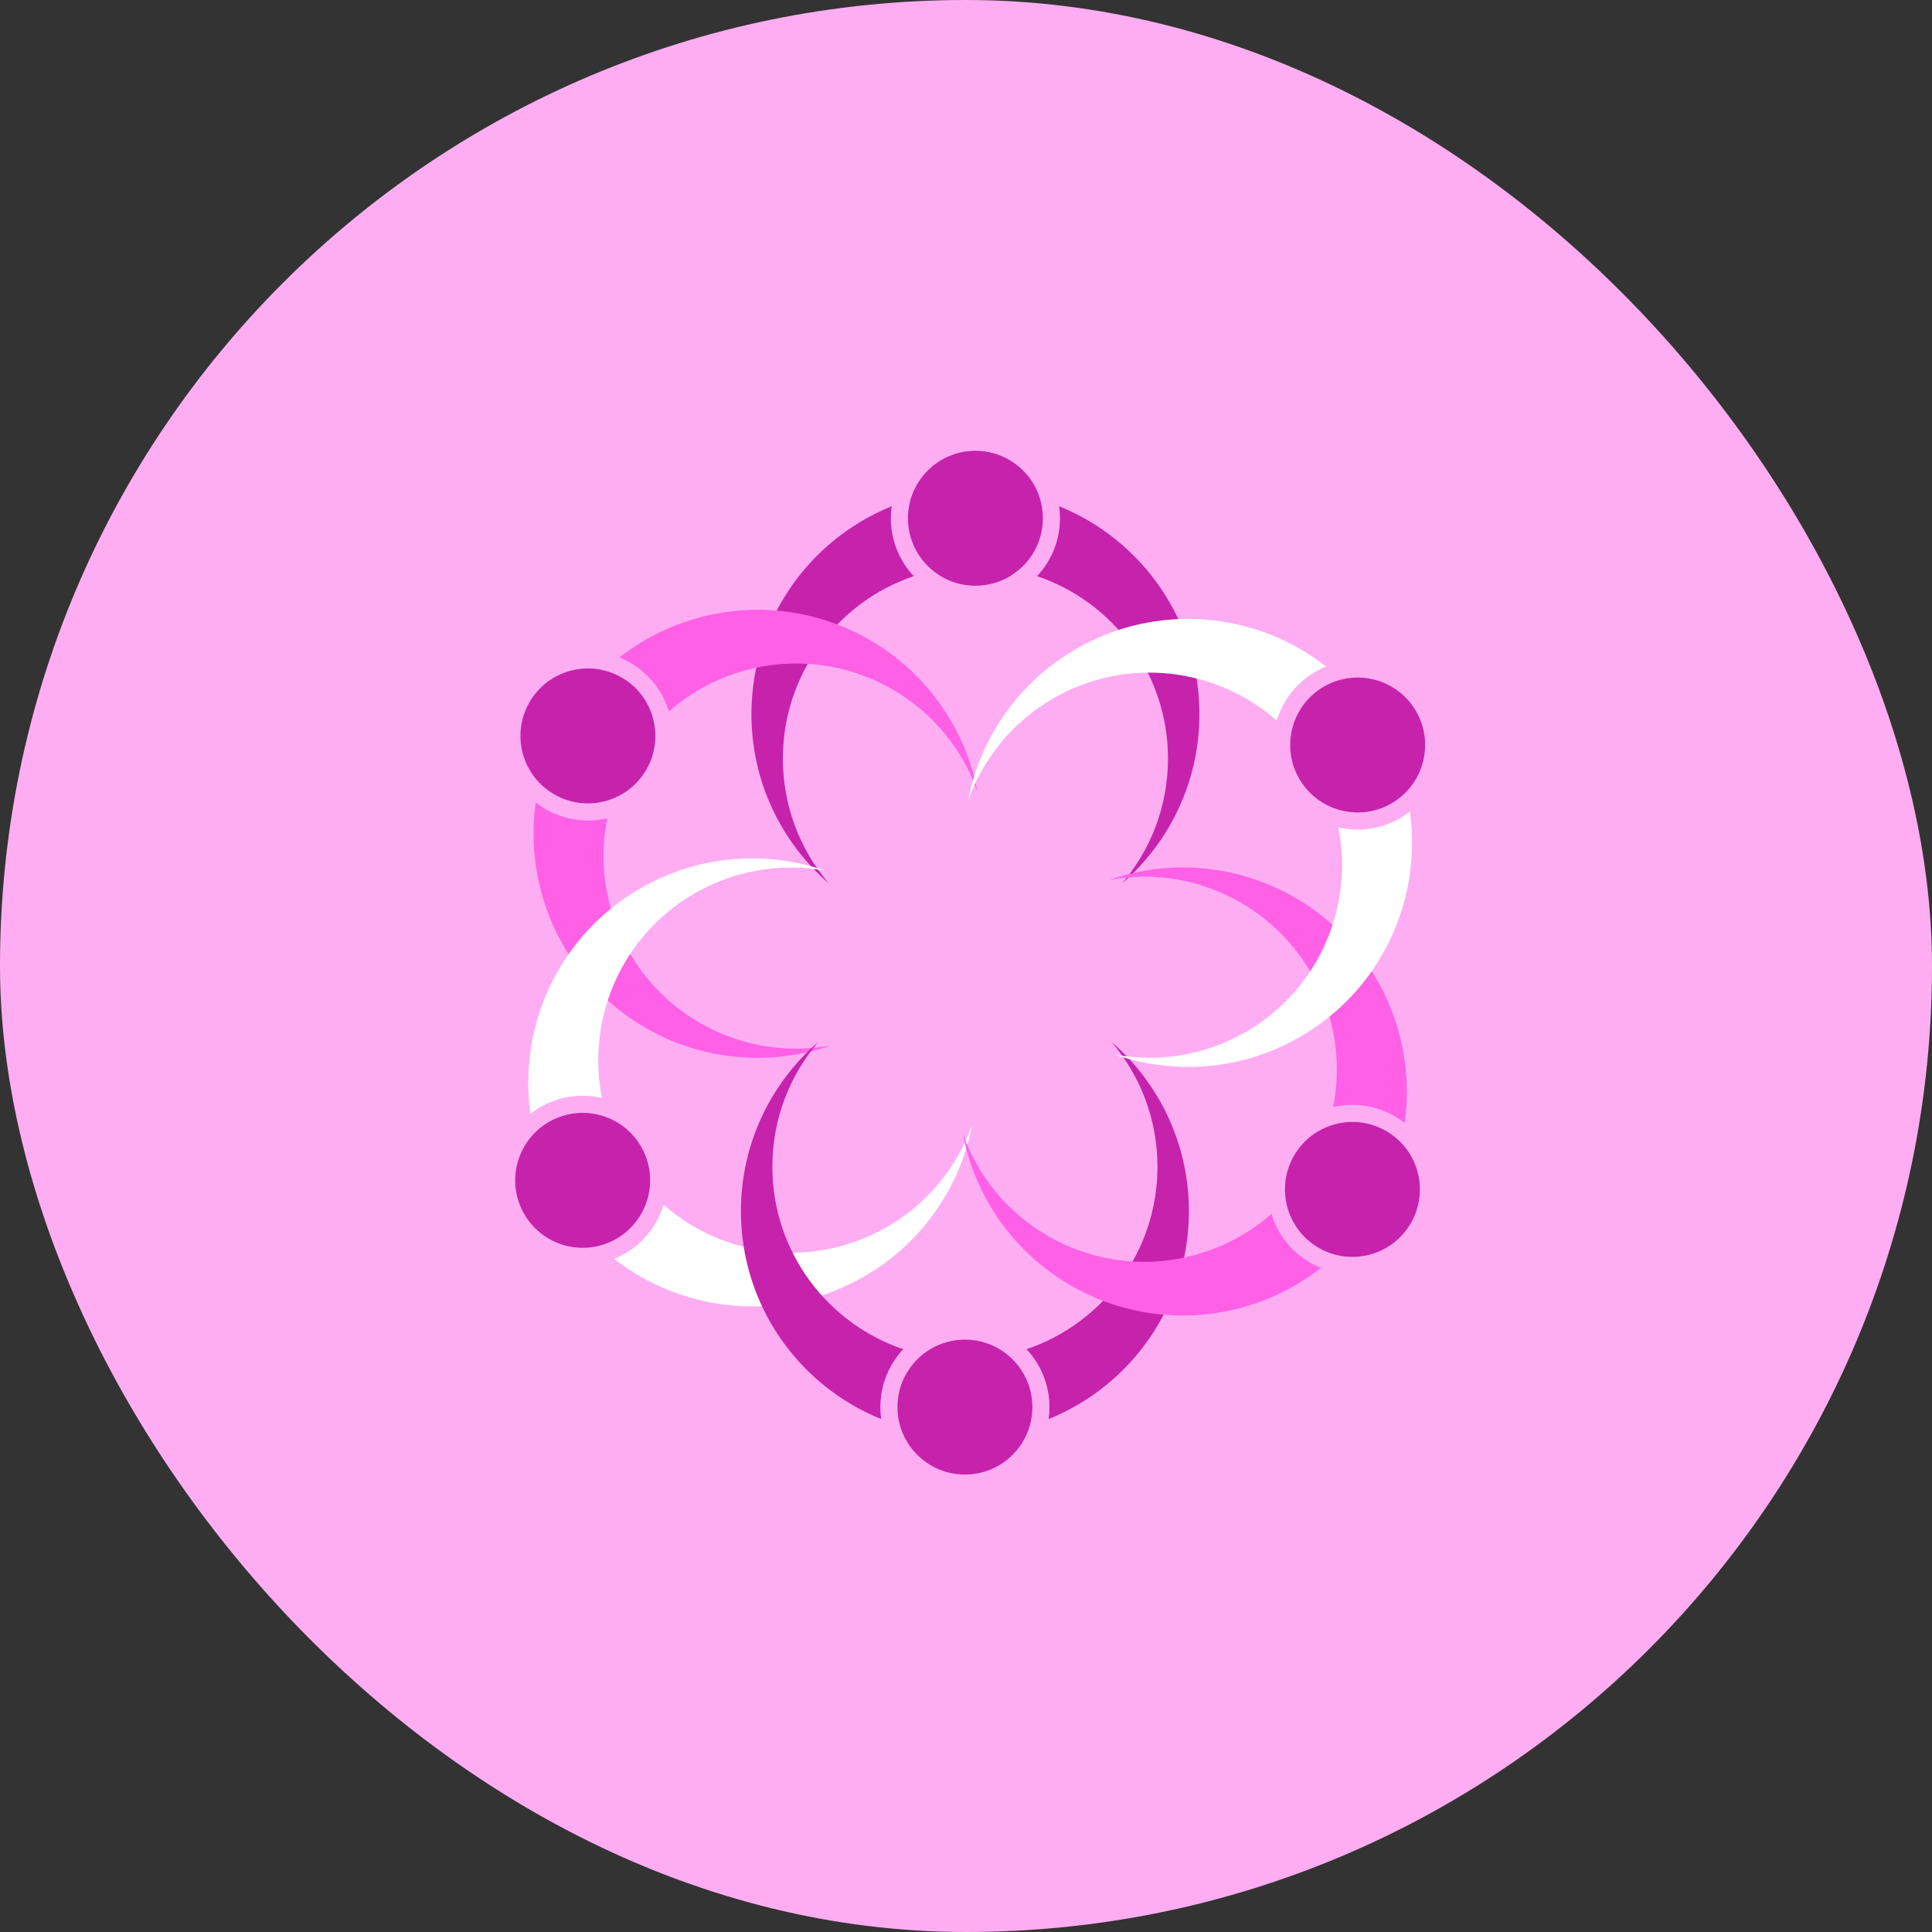 <svg width="120" height="120" viewBox="0 0 120 120" fill="none" xmlns="http://www.w3.org/2000/svg">
<rect x="0" y="0" width="120" height="120" fill="#333333" stroke="none"/>
<rect width="120" height="120" rx="60" fill="#FFADF2"/>
<g clip-path="url(#clip0_64_142)">
<path fill-rule="evenodd" clip-rule="evenodd" d="M46.672 44.353C46.672 48.554 48.534 52.32 51.478 54.871C49.7 52.783 48.625 50.077 48.625 47.119C48.625 41.853 52.029 37.382 56.756 35.786C55.873 34.846 55.332 33.582 55.332 32.19C55.332 31.937 55.35 31.689 55.384 31.446C50.277 33.506 46.672 38.508 46.672 44.353ZM64.414 35.786C69.141 37.382 72.545 41.853 72.545 47.119C72.545 50.077 71.471 52.783 69.692 54.871C72.636 52.32 74.498 48.554 74.498 44.353C74.498 38.509 70.893 33.506 65.786 31.446C65.82 31.689 65.838 31.938 65.838 32.191C65.837 33.581 65.297 34.846 64.414 35.786Z" fill="#C622AC"/>
<path fill-rule="evenodd" clip-rule="evenodd" d="M56.395 32.19C56.395 34.504 58.271 36.38 60.584 36.38C62.898 36.38 64.774 34.504 64.774 32.19C64.774 29.876 62.898 28 60.584 28C58.271 28 56.395 29.876 56.395 32.19Z" fill="#C622AC"/>
<path fill-rule="evenodd" clip-rule="evenodd" d="M40.094 63.839C43.732 65.94 47.925 66.21 51.606 64.936C48.908 65.433 46.027 65.01 43.466 63.531C38.906 60.898 36.735 55.714 37.717 50.823C36.461 51.118 35.095 50.954 33.891 50.258C33.672 50.132 33.466 49.992 33.273 49.84C32.502 55.294 35.032 60.917 40.094 63.839ZM41.545 44.191C45.291 40.895 50.865 40.183 55.425 42.816C57.987 44.295 59.793 46.578 60.712 49.162C59.975 45.338 57.644 41.842 54.007 39.741C48.945 36.819 42.81 37.44 38.472 40.833C38.7 40.925 38.924 41.033 39.143 41.16C40.347 41.855 41.172 42.956 41.545 44.191Z" fill="#FF60E6"/>
<path fill-rule="evenodd" clip-rule="evenodd" d="M34.422 49.338C36.426 50.495 38.988 49.808 40.145 47.804C41.302 45.8 40.615 43.237 38.611 42.081C36.607 40.924 34.045 41.61 32.888 43.614C31.731 45.618 32.417 48.181 34.422 49.338Z" fill="#C622AC"/>
<path fill-rule="evenodd" clip-rule="evenodd" d="M53.68 79.28C57.318 77.179 59.649 73.684 60.386 69.859C59.467 72.444 57.661 74.727 55.099 76.206C50.539 78.839 44.965 78.127 41.219 74.831C40.846 76.065 40.021 77.166 38.816 77.862C38.598 77.988 38.373 78.097 38.146 78.188C42.484 81.581 48.619 82.202 53.68 79.28ZM37.39 68.199C36.409 63.307 38.579 58.124 43.14 55.491C45.701 54.012 48.582 53.589 51.28 54.085C47.599 52.812 43.406 53.082 39.768 55.183C34.706 58.105 32.177 63.728 32.946 69.181C33.139 69.03 33.346 68.89 33.564 68.764C34.769 68.068 36.134 67.904 37.39 68.199Z" fill="white"/>
<path fill-rule="evenodd" clip-rule="evenodd" d="M38.285 76.942C40.289 75.784 40.976 73.222 39.819 71.218C38.662 69.214 36.1 68.527 34.096 69.684C32.092 70.841 31.405 73.404 32.562 75.408C33.719 77.412 36.281 78.098 38.285 76.942Z" fill="#C622AC"/>
<path fill-rule="evenodd" clip-rule="evenodd" d="M73.845 75.234C73.845 71.033 71.983 67.267 69.039 64.716C70.818 66.803 71.892 69.51 71.892 72.468C71.892 77.734 68.488 82.205 63.761 83.801C64.644 84.741 65.185 86.006 65.185 87.397C65.185 87.65 65.166 87.898 65.132 88.141C70.24 86.081 73.845 81.078 73.845 75.234ZM56.104 83.801C51.377 82.204 47.973 77.733 47.973 72.467C47.973 69.509 49.047 66.803 50.826 64.715C47.882 67.266 46.02 71.032 46.02 75.233C46.02 81.078 49.625 86.081 54.732 88.14C54.698 87.897 54.68 87.649 54.68 87.396C54.68 86.006 55.221 84.741 56.104 83.801Z" fill="#C622AC"/>
<path fill-rule="evenodd" clip-rule="evenodd" d="M64.123 87.397C64.123 85.083 62.247 83.207 59.933 83.207C57.619 83.207 55.743 85.083 55.743 87.397C55.743 89.711 57.619 91.587 59.933 91.587C62.247 91.587 64.123 89.711 64.123 87.397Z" fill="#C622AC"/>
<path fill-rule="evenodd" clip-rule="evenodd" d="M80.424 55.748C76.786 53.647 72.593 53.377 68.912 54.65C71.609 54.154 74.49 54.577 77.052 56.056C81.612 58.688 83.782 63.872 82.801 68.764C84.057 68.469 85.422 68.633 86.627 69.329C86.846 69.455 87.052 69.594 87.245 69.746C88.015 64.293 85.485 58.67 80.424 55.748ZM78.973 75.395C75.226 78.691 69.653 79.403 65.092 76.77C62.531 75.291 60.724 73.008 59.805 70.424C60.542 74.248 62.873 77.744 66.511 79.845C71.573 82.767 77.708 82.146 82.045 78.753C81.817 78.661 81.593 78.553 81.375 78.426C80.17 77.731 79.345 76.63 78.973 75.395Z" fill="#FF60E6"/>
<path fill-rule="evenodd" clip-rule="evenodd" d="M86.096 70.249C84.092 69.092 81.529 69.778 80.373 71.782C79.216 73.786 79.902 76.349 81.906 77.506C83.91 78.663 86.473 77.977 87.63 75.972C88.787 73.968 88.1 71.406 86.096 70.249Z" fill="#C622AC"/>
<path fill-rule="evenodd" clip-rule="evenodd" d="M66.837 40.307C63.199 42.408 60.868 45.903 60.131 49.727C61.05 47.143 62.856 44.86 65.418 43.381C69.978 40.748 75.552 41.46 79.299 44.756C79.671 43.522 80.496 42.421 81.7 41.725C81.919 41.599 82.143 41.49 82.371 41.399C78.034 38.005 71.899 37.384 66.837 40.307ZM83.127 51.388C84.108 56.28 81.938 61.463 77.377 64.096C74.816 65.575 71.935 65.998 69.237 65.501C72.919 66.775 77.111 66.505 80.749 64.404C85.811 61.482 88.341 55.858 87.571 50.405C87.378 50.557 87.172 50.697 86.953 50.823C85.749 51.519 84.383 51.683 83.127 51.388Z" fill="white"/>
<path fill-rule="evenodd" clip-rule="evenodd" d="M82.232 42.645C80.228 43.802 79.542 46.365 80.698 48.369C81.855 50.373 84.418 51.059 86.422 49.902C88.426 48.745 89.113 46.182 87.956 44.178C86.799 42.175 84.236 41.488 82.232 42.645Z" fill="#C622AC"/>
</g>
<defs>
<clipPath id="clip0_64_142">
<rect width="56.949" height="64" fill="white" transform="translate(32 28)"/>
</clipPath>
</defs>
</svg>
